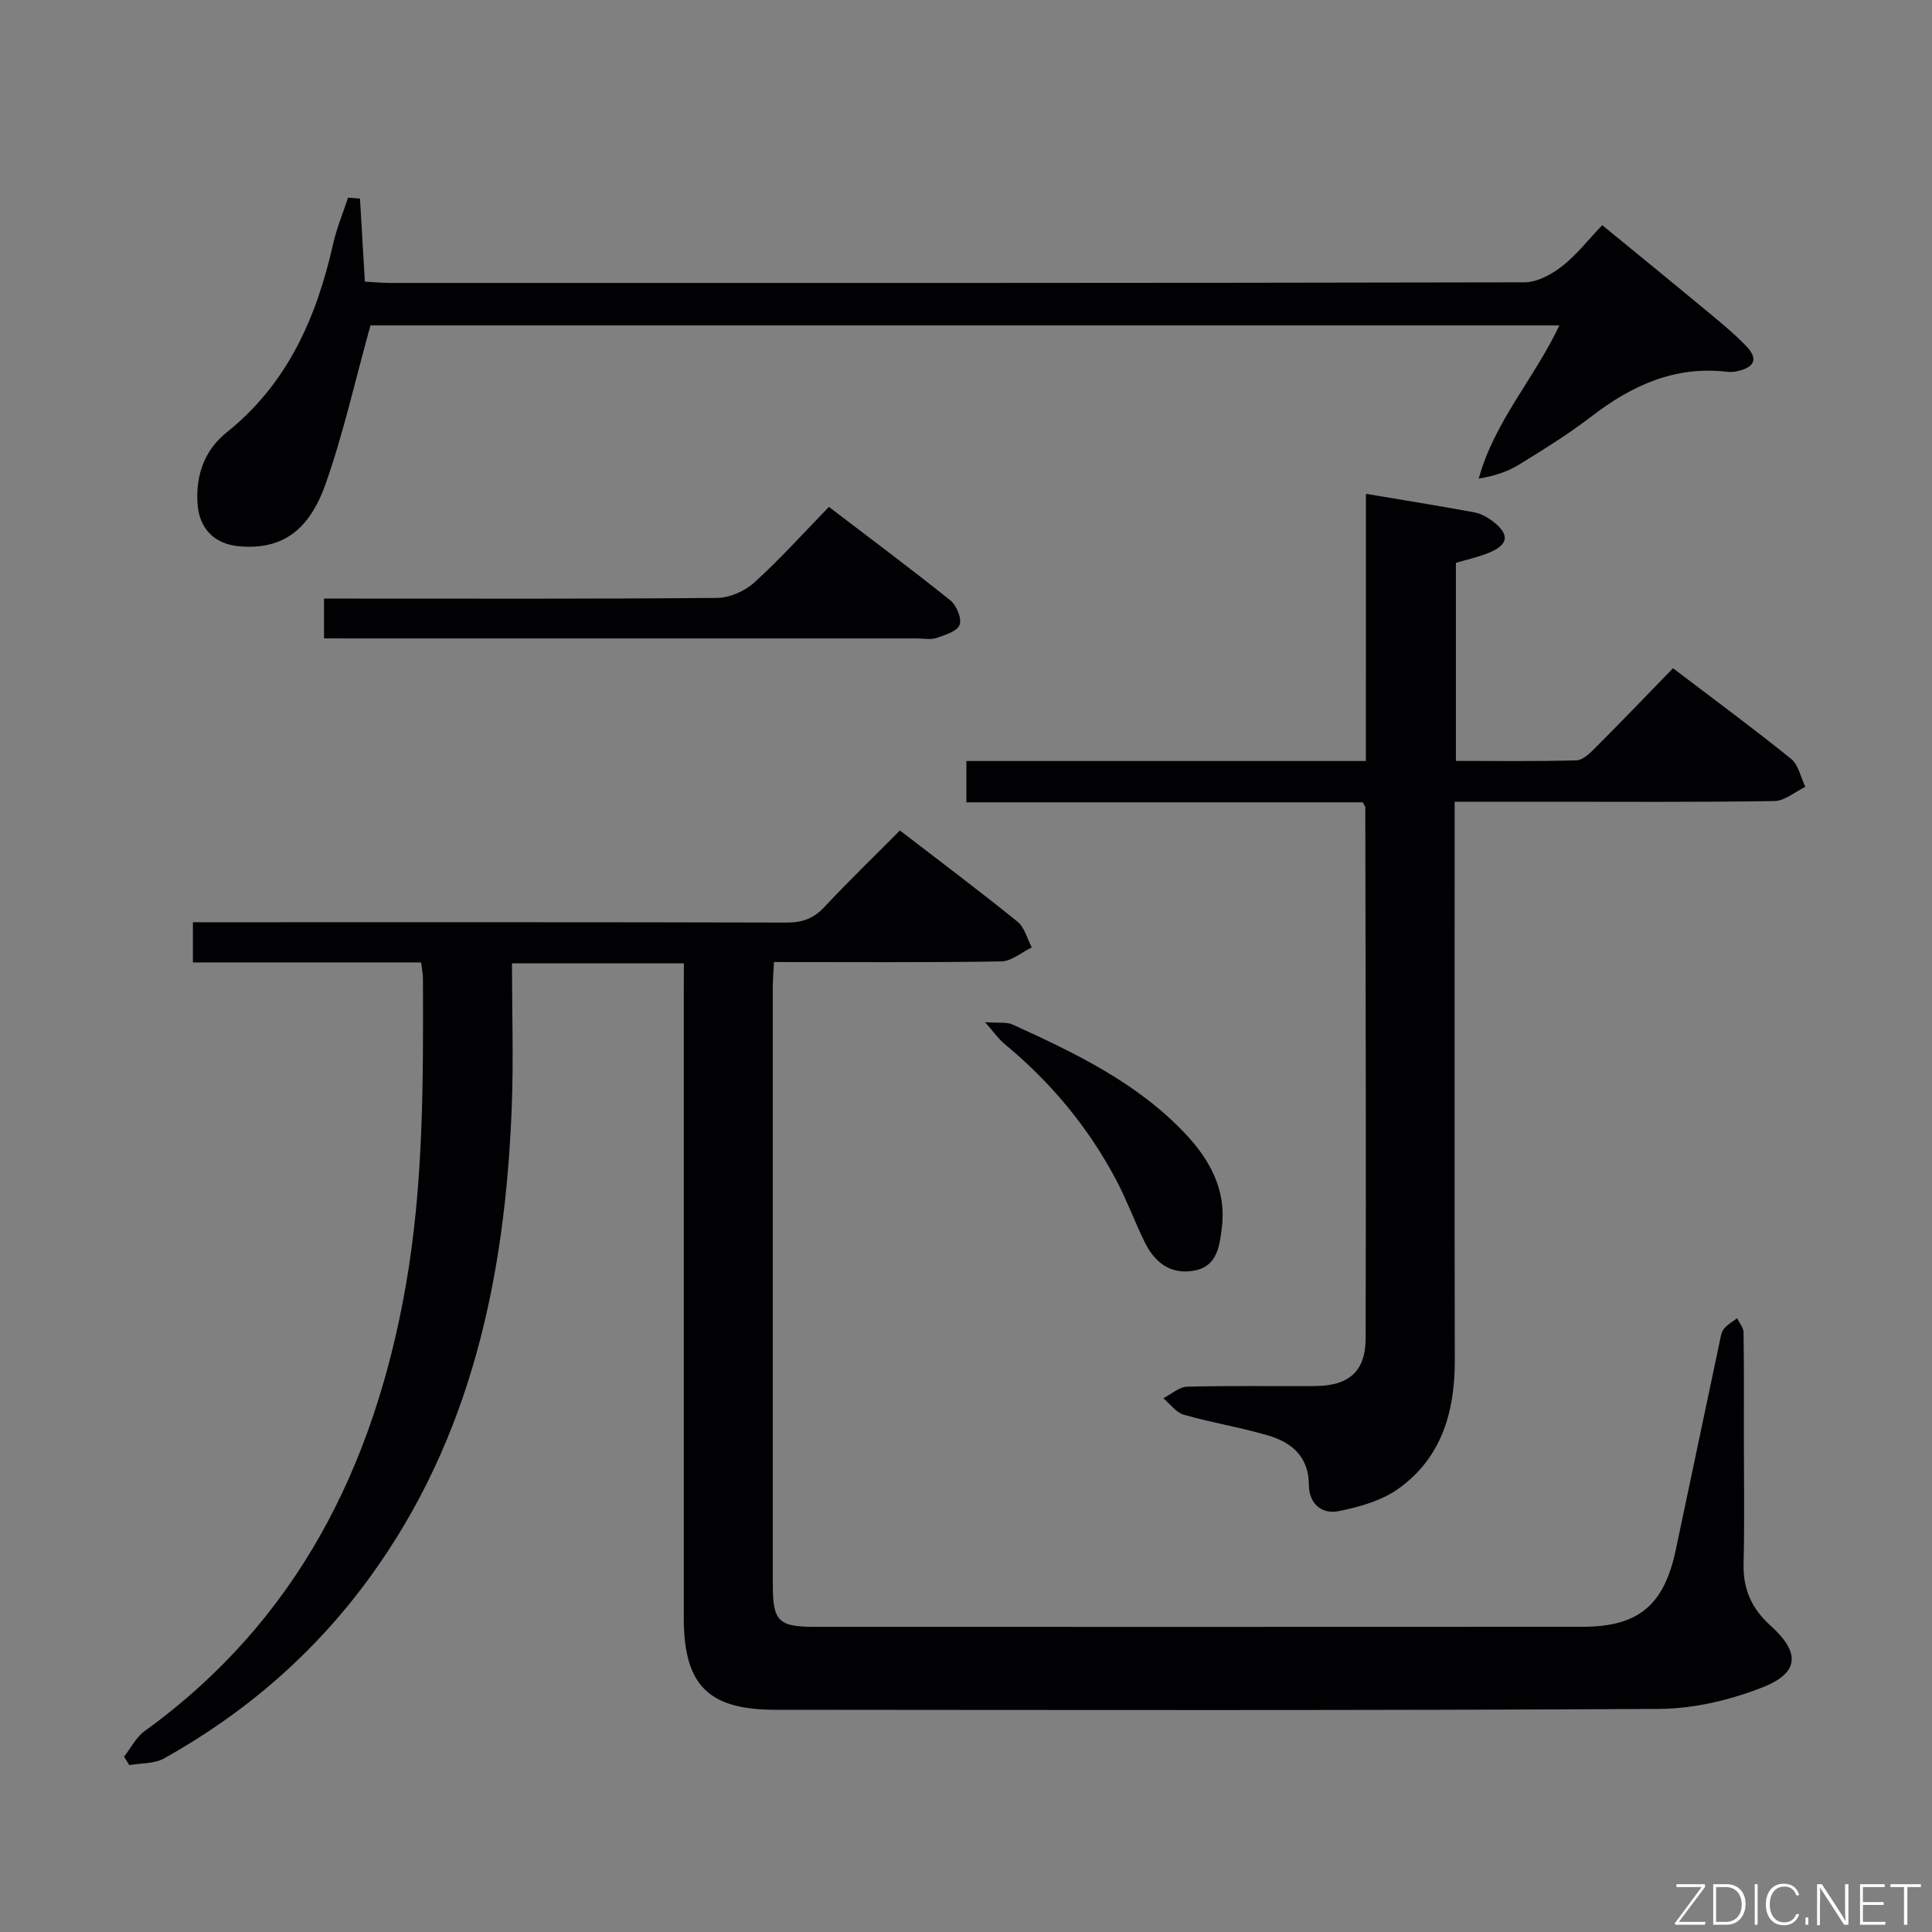 <svg enable-background="new 0 0 400 400" viewBox="0 0 400 400" xmlns="http://www.w3.org/2000/svg"><rect x="0" y="0" width="400" height="400" fill="#808080" stroke="none"/><path d="m141.59 199.45c-12.13 0-23.54 0-35.59 0 0 10.22.34 20.18-.06 30.11-1.39 34.77-8.3 67.95-29.25 96.84-11.41 15.74-25.78 28.2-42.72 37.66-2.03 1.13-4.79.96-7.21 1.39-.36-.58-.71-1.17-1.07-1.75 1.39-1.78 2.47-4.01 4.23-5.28 31.54-22.79 47.48-54.65 54.07-92.09 3.71-21.1 3.64-42.38 3.58-63.67 0-.97-.21-1.93-.38-3.4-15.76 0-31.33 0-47.25 0 0-2.92 0-5.31 0-8.32h5.93c39 0 77.99-.04 116.99.07 3.24.01 5.59-.84 7.83-3.23 4.99-5.35 10.26-10.43 15.63-15.84 8.35 6.43 16.46 12.51 24.34 18.88 1.47 1.19 2 3.53 2.96 5.33-2.1 1.01-4.19 2.86-6.31 2.9-15.48.25-30.97.13-47.07.13-.09 1.96-.24 3.71-.24 5.45v123.48c0 7.52 1.16 8.71 8.65 8.71 53 .01 105.99.02 158.99-.01 11.6-.01 16.9-4.46 19.32-15.97 3.01-14.29 6.02-28.58 9.04-42.86.21-.97.33-2.08.89-2.82.7-.91 1.82-1.5 2.75-2.23.47.97 1.33 1.93 1.34 2.9.12 7 .07 14 .07 21 0 9 .16 18-.06 27-.13 5.25 1.74 9.28 5.58 12.74 6.11 5.49 6.03 9.7-1.47 12.7-6.77 2.7-14.38 4.5-21.64 4.54-60.99.35-121.99.22-182.98.18-13.9-.01-18.91-5.16-18.91-19.03 0-43 0-85.99 0-128.99.02-2.13.02-4.24.02-6.52z" fill="#010103"/><path d="m282.8 102.24c7.77 1.31 15.1 2.48 22.4 3.83 1.4.26 2.83 1.05 3.97 1.94 3.43 2.68 3.15 4.76-.87 6.42-2.13.88-4.41 1.37-6.87 2.11v41c8.4 0 16.68.12 24.95-.12 1.36-.04 2.86-1.53 3.98-2.66 5.29-5.3 10.48-10.7 16.02-16.41 8.43 6.42 16.58 12.41 24.44 18.76 1.54 1.24 2 3.83 2.96 5.8-2.14 1.03-4.27 2.91-6.43 2.94-15.83.25-31.66.14-47.49.14-5.99 0-11.97 0-18.69 0v6.08c0 36.49-.05 72.99.03 109.48.03 10.73-2.71 20.29-11.73 26.71-3.46 2.46-8.03 3.74-12.29 4.6-3.56.72-6.17-1.54-6.19-5.44-.03-5.88-3.59-8.81-8.53-10.25-5.72-1.67-11.65-2.63-17.37-4.27-1.61-.46-2.83-2.23-4.24-3.4 1.64-.84 3.26-2.35 4.93-2.4 8.83-.24 17.66-.07 26.49-.13 6.95-.05 10.45-2.98 10.47-9.85.11-36.66-.01-73.32-.07-109.97 0-.14-.14-.28-.53-1.04-27.05 0-54.43 0-82.06 0 0-3.02 0-5.43 0-8.55h82.71c.01-18.8.01-36.92.01-55.32z" fill="#010103"/><path d="m76.7 67.37c-3.19 11.48-5.6 22.34-9.27 32.77-3.55 10.07-9.32 13.63-17.71 12.98-5.32-.41-8.5-3.65-8.83-8.92-.37-5.88 1.49-11.04 6.03-14.67 12.66-10.12 18.63-23.84 22.07-39.11.73-3.23 2.03-6.33 3.07-9.49.82.06 1.65.13 2.47.19.32 5.52.65 11.05 1.01 17.18 1.65.09 3.41.28 5.17.28 78.31.01 156.62.04 234.93-.13 2.6-.01 5.55-1.61 7.71-3.28 2.99-2.32 5.38-5.42 8.38-8.55 7.11 5.83 13.91 11.36 20.66 16.96 3.07 2.55 6.21 5.06 8.99 7.9 2.73 2.78 2.01 4.57-1.79 5.39-.64.14-1.34.19-1.99.11-10.81-1.29-19.76 2.82-28.11 9.24-4.73 3.64-9.85 6.81-14.95 9.95-2.41 1.49-5.18 2.39-8.39 2.92 3.27-11.85 11.52-20.73 16.7-31.72-82.55 0-164.85 0-246.15 0z" fill="#010103"/><path d="m67.09 132.17c0-3 0-5.29 0-8.24h5.45c25.31 0 50.61.09 75.92-.14 2.61-.02 5.74-1.41 7.7-3.18 5.29-4.79 10.08-10.13 15.46-15.66 8.64 6.6 17.02 12.83 25.15 19.36 1.28 1.03 2.4 3.77 1.9 5.07-.52 1.34-3.03 2.11-4.8 2.71-1.2.4-2.64.09-3.97.09-38.79 0-77.58 0-116.37 0-1.99-.01-3.96-.01-6.44-.01z" fill="#010103"/><path d="m203.94 211.63c2.88.21 4.47-.07 5.68.48 13.02 5.93 25.93 12.09 35.92 22.76 5.05 5.39 8.4 11.65 7.43 19.32-.47 3.69-.9 7.98-5.68 8.87-4.97.93-8.27-1.72-10.34-5.98-2.03-4.17-3.64-8.55-5.79-12.65-5.79-11-13.61-20.38-23.2-28.31-1.18-.96-2.07-2.28-4.02-4.49z" fill="#010103"/><g fill="#fbfcfa"><path d="m346.9 398 5.4-7.3h-5.2v-.6h5.9v.6l-5.4 7.2h5.5l-.1.6h-6.2v-.5z"/><path d="m354.7 390.1h2.8c2.3 0 3.9 1.6 3.9 4.1s-1.6 4.3-3.9 4.3h-2.8zm.6 7.8h2c2.2 0 3.3-1.6 3.3-3.6 0-1.8-1-3.6-3.3-3.6h-2z"/><path d="m363.9 390.1v8.4h-.6v-8.4h1.6z"/><path d="m372.5 396.3c-.4 1.3-1.4 2.3-3.2 2.3-2.4 0-3.7-1.9-3.7-4.3 0-2.3 1.2-4.3 3.7-4.3 1.8 0 2.9 1 3.2 2.4h-.6c-.4-1.1-1.1-1.8-2.5-1.8-2.1 0-3 1.9-3 3.7s.9 3.7 3 3.7c1.4 0 2.1-.7 2.5-1.7z"/><path d="m373.8 398.5v-1.5h.6v1.5z"/><path d="m376.2 398.5v-8.4h1c1.3 2 4.4 6.7 4.9 7.6-.1-1.2-.1-2.4-.1-3.8v-3.8h.7v8.4h-.9c-1.2-1.9-4.4-6.8-5-7.7.1 1.1 0 2.3 0 3.9v3.9h-.6z"/><path d="m390 394.4h-4.3v3.5h4.7l-.1.6h-5.2v-8.4h5.1v.6h-4.5v3.1h4.3z"/><path d="m394.2 390.7h-2.8v-.6h6.3v.6h-2.8v7.8h-.7z"/></g></svg>